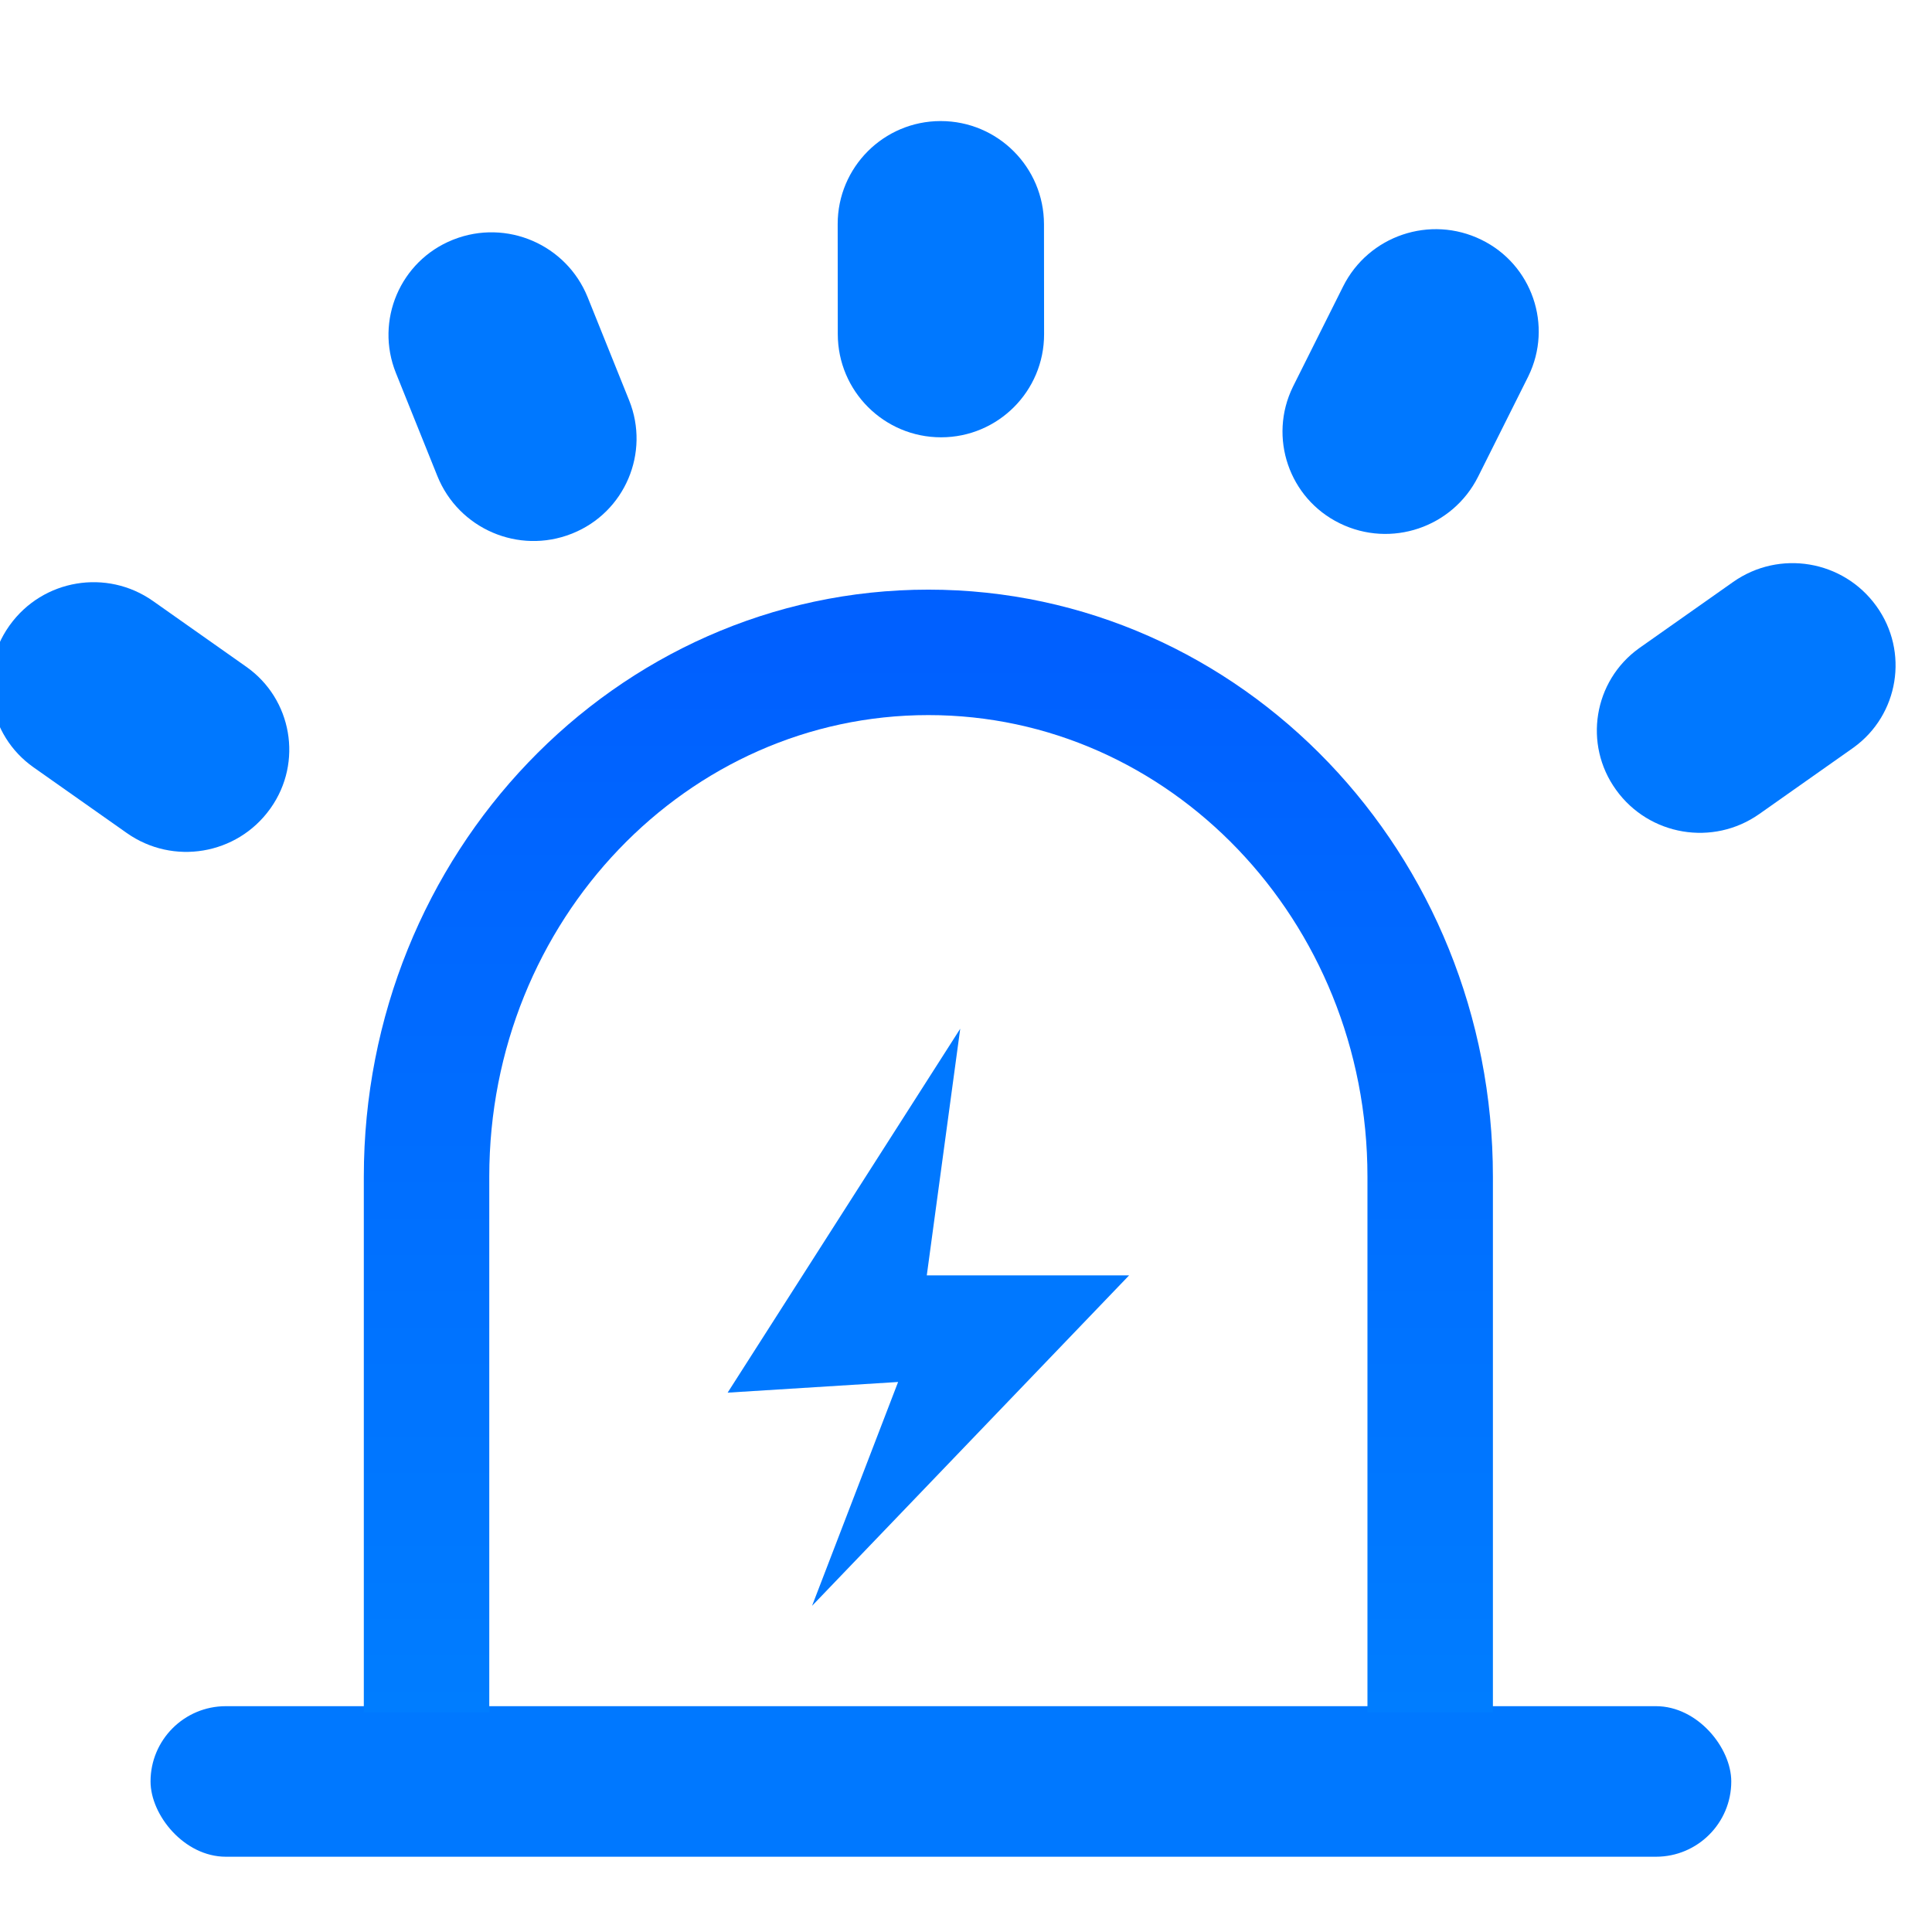 <?xml version="1.0" encoding="UTF-8"?>
<svg width="77px" height="77px" viewBox="0 0 77 77" version="1.1" xmlns="http://www.w3.org/2000/svg" xmlns:xlink="http://www.w3.org/1999/xlink">
    <!-- Generator: Sketch 59.1 (86144) - https://sketch.com -->
    <title>触发报警</title>
    <desc>Created with Sketch.</desc>
    <defs>
        <linearGradient x1="50%" y1="0%" x2="50%" y2="100%" id="linearGradient-1">
            <stop stop-color="#007DFF" offset="0%"></stop>
            <stop stop-color="#0060FF" offset="100%"></stop>
        </linearGradient>
    </defs>
    <g id="页面-1" stroke="none" stroke-width="1" fill="none" fill-rule="evenodd">
        <g id="切图蓝白" transform="translate(-162, -2284)" fill-rule="nonzero">
            <g id="编组" transform="translate(74, 96)">
                <g id="触发报警" transform="translate(86, 2192)">
                    <rect id="矩形" fill="#0078FF" x="8" y="64" width="63" height="6" rx="3"></rect>
                    <path d="M59,22 L59,43.35 C59,54.89 50.046,64.246 39,64.246 C27.954,64.246 19,54.89 19,43.35 L19,22" id="矩形" stroke="url(#linearGradient-1)" stroke-width="5" transform="translate(39, 43.123) scale(1, -1) translate(-39, -43.123) "></path>
                    <polygon id="路径" fill="#0078FF" points="40.27 37 38.937 46.831 47 46.831 34.365 60 37.794 51.079 31 51.504"></polygon>
                    <path d="M7.543,18.228 L7.553,18.228 C9.808,18.24 11.633,20.065 11.645,22.32 L11.669,26.869 C11.681,29.098 9.884,30.915 7.655,30.927 C7.64,30.928 7.626,30.928 7.611,30.927 L7.601,30.927 C5.346,30.915 3.521,29.09 3.509,26.835 L3.484,22.286 C3.472,20.057 5.27,18.24 7.499,18.228 C7.514,18.228 7.528,18.228 7.543,18.228 Z" id="矩形" fill="#0078FF" transform="translate(7.577, 24.578) rotate(-54.52) translate(-7.577, -24.578) "></path>
                    <path d="M22.402,5.093 L22.41,5.093 C24.68,5.102 26.518,6.94 26.527,9.21 L26.544,13.635 C26.553,15.887 24.735,17.719 22.484,17.728 C22.473,17.728 22.463,17.728 22.452,17.728 L22.444,17.728 C20.174,17.719 18.336,15.881 18.327,13.611 L18.31,9.186 C18.301,6.934 20.119,5.102 22.37,5.093 C22.381,5.093 22.392,5.093 22.402,5.093 Z" id="矩形" fill="#0078FF" transform="translate(22.427, 11.411) rotate(-21.695) translate(-22.427, -11.411) "></path>
                    <path d="M39.494,0.825 L39.495,0.825 C41.766,0.827 43.606,2.667 43.608,4.938 L43.612,9.321 C43.614,11.588 41.777,13.427 39.511,13.429 C39.508,13.429 39.506,13.429 39.504,13.429 L39.503,13.429 C37.232,13.427 35.392,11.587 35.39,9.316 L35.386,4.933 C35.384,2.666 37.22,0.827 39.487,0.825 C39.489,0.825 39.492,0.825 39.494,0.825 Z" id="矩形" fill="#0078FF"></path>
                    <path d="M58.24,4.891 L58.248,4.891 C60.494,4.881 62.322,6.692 62.332,8.937 C62.332,8.95 62.332,8.962 62.332,8.974 L62.312,13.411 C62.301,15.677 60.466,17.512 58.2,17.523 L58.191,17.523 C55.946,17.533 54.118,15.721 54.108,13.476 C54.108,13.464 54.108,13.451 54.108,13.439 L54.128,9.003 C54.138,6.736 55.973,4.901 58.24,4.891 Z" id="矩形" fill="#0078FF" transform="translate(58.22, 11.207) rotate(26.32) translate(-58.22, -11.207) "></path>
                    <path d="M71.62,17.468 L71.63,17.468 C73.86,17.456 75.677,19.253 75.689,21.483 C75.689,21.497 75.689,21.512 75.689,21.526 L75.664,26.075 C75.652,28.33 73.827,30.155 71.572,30.167 L71.562,30.167 C69.333,30.179 67.516,28.382 67.504,26.153 C67.504,26.138 67.504,26.124 67.504,26.109 L67.528,21.56 C67.54,19.305 69.365,17.48 71.62,17.468 Z" id="矩形" fill="#0078FF" transform="translate(71.596, 23.818) rotate(-125.48) translate(-71.596, -23.818) "></path>
                </g>
            </g>
        </g>
    </g>
</svg>